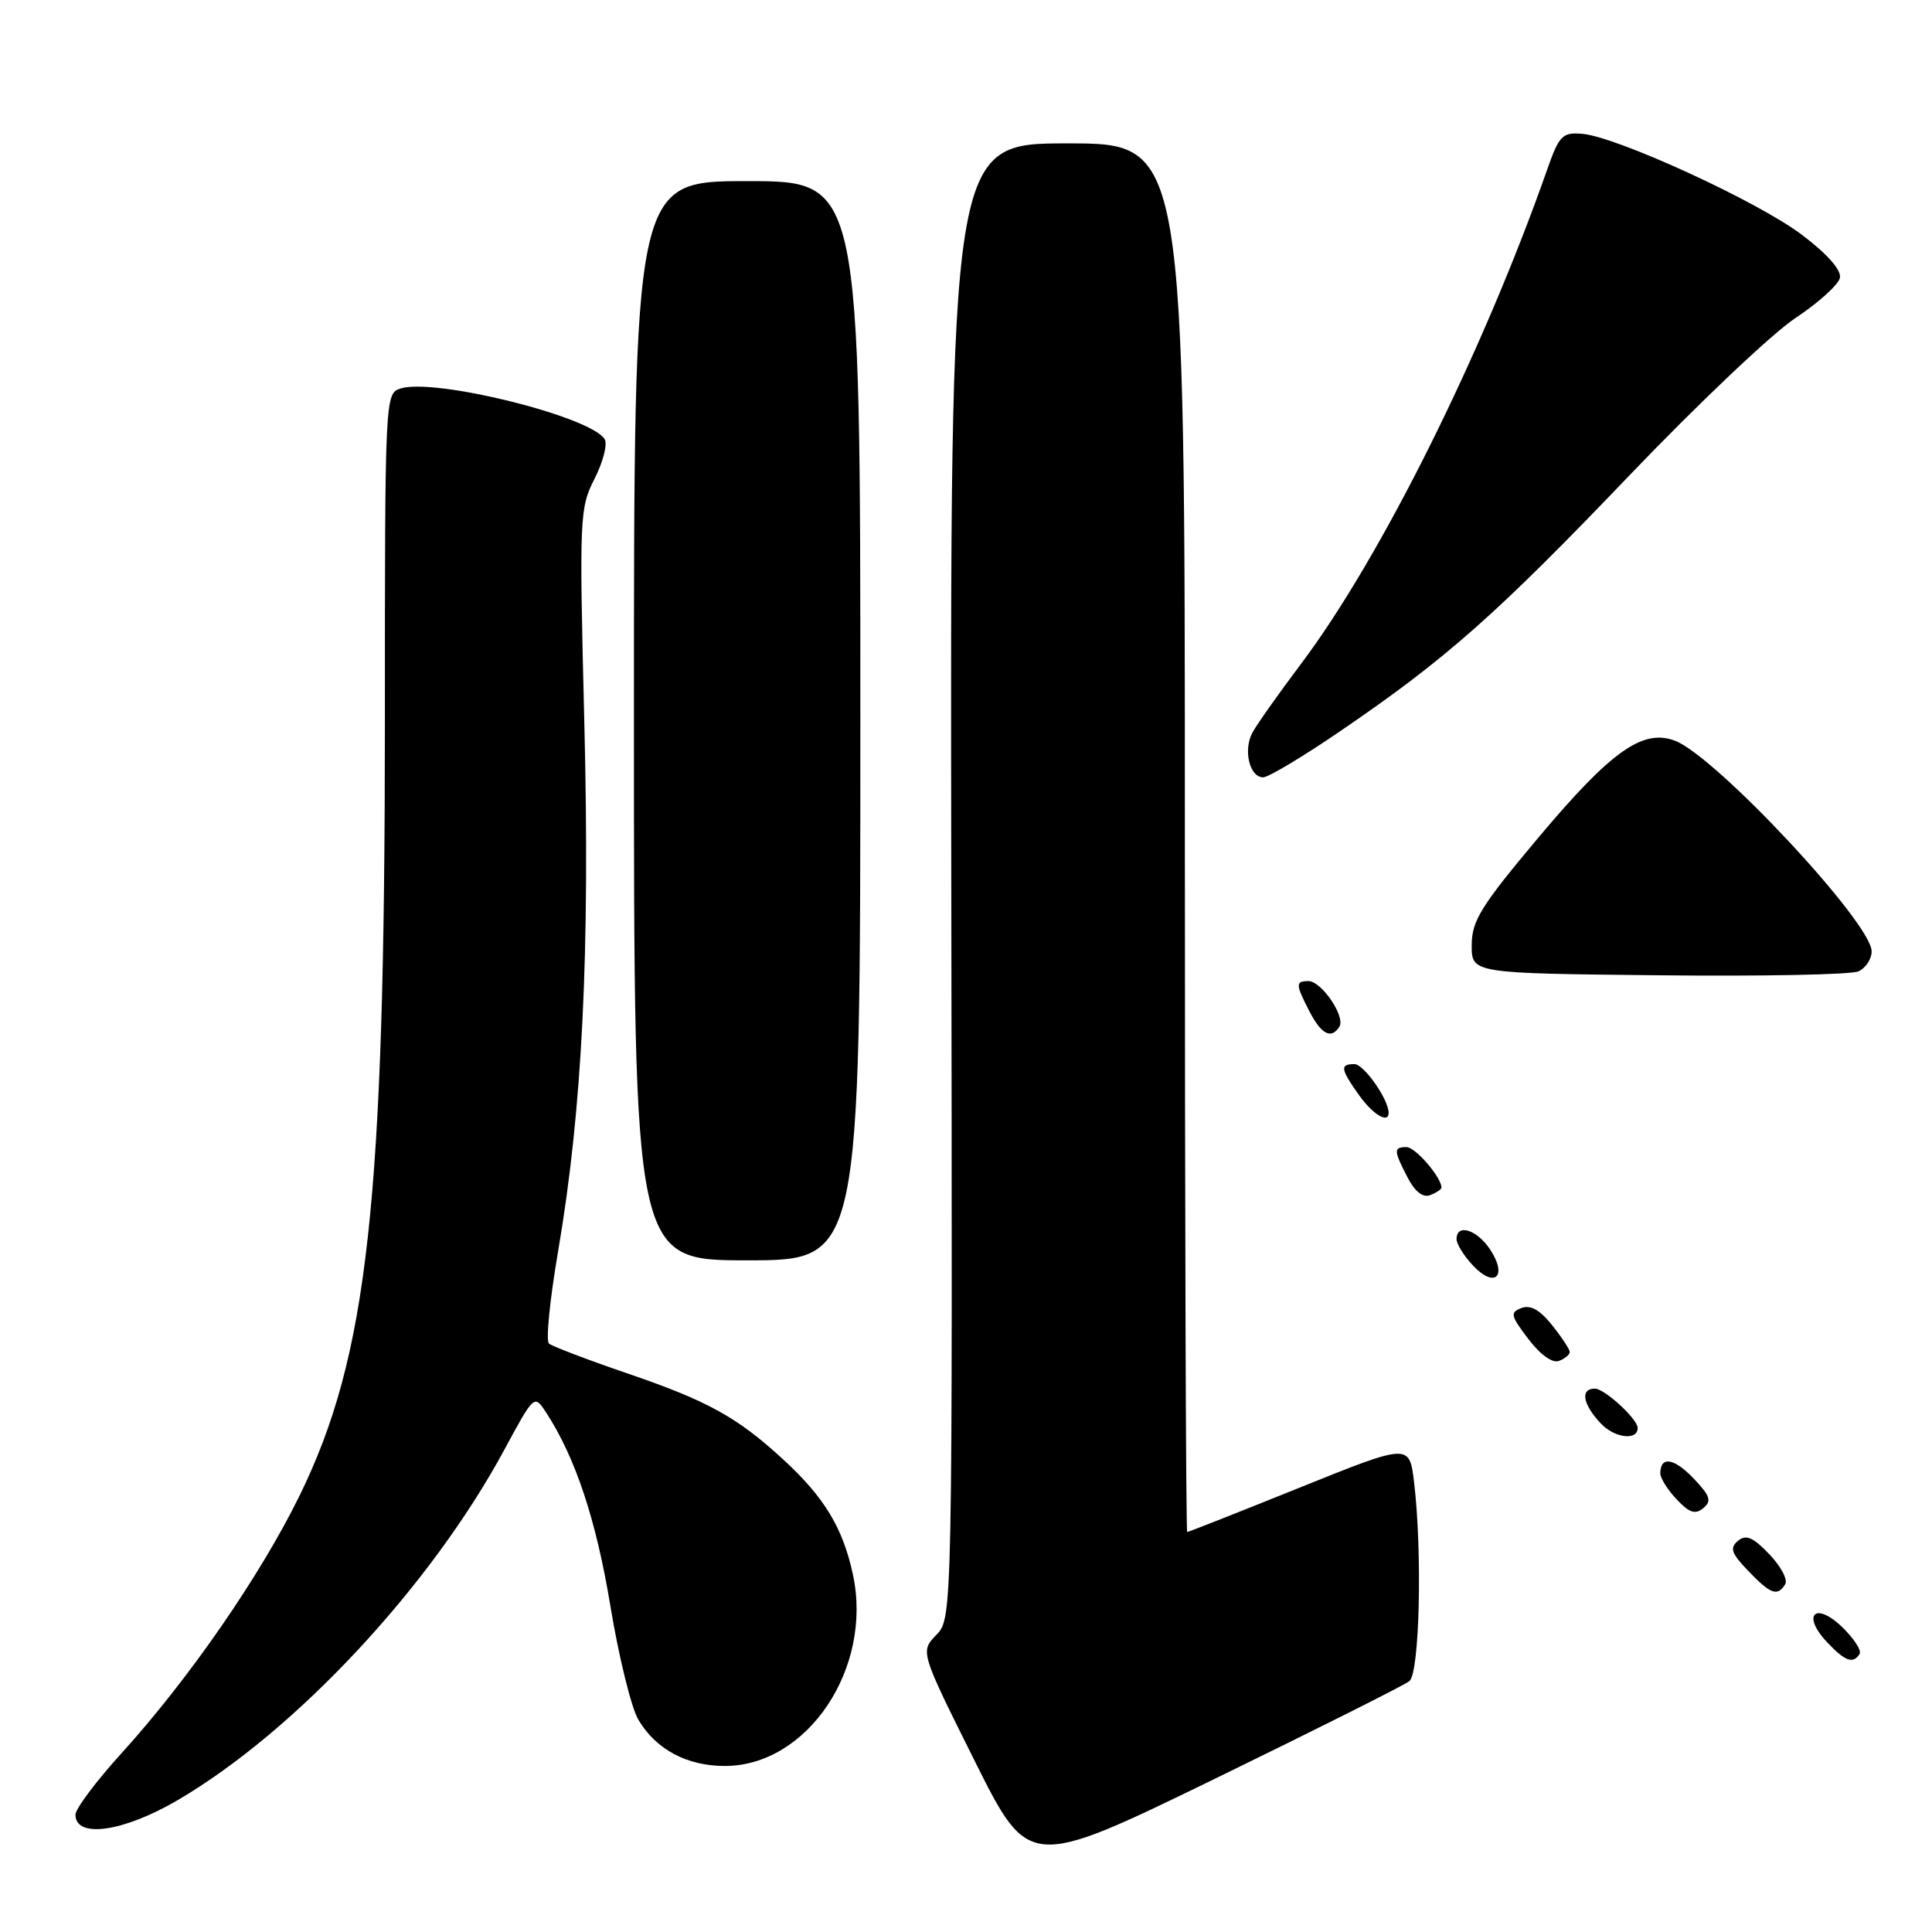 <?xml version="1.0" encoding="UTF-8" standalone="no"?>
<!DOCTYPE svg PUBLIC "-//W3C//DTD SVG 1.1//EN" "http://www.w3.org/Graphics/SVG/1.1/DTD/svg11.dtd" >
<svg xmlns="http://www.w3.org/2000/svg" xmlns:xlink="http://www.w3.org/1999/xlink" version="1.1" viewBox="0 0 256 256">
 <g >
 <path fill="currentColor"
d=" M 186.75 222.76 C 188.11 221.67 188.48 205.65 187.37 196.38 C 186.75 191.26 186.75 191.26 172.18 197.13 C 164.17 200.36 157.48 203.00 157.31 203.00 C 157.14 203.00 157.00 161.60 157.00 111.00 C 157.00 19.00 157.00 19.00 141.45 19.00 C 125.90 19.00 125.90 19.00 126.05 116.71 C 126.21 214.41 126.21 214.41 124.07 216.63 C 121.93 218.85 121.93 218.85 129.12 233.27 C 136.32 247.69 136.32 247.69 160.91 235.73 C 174.43 229.14 186.06 223.31 186.75 222.76 Z  M 23.56 238.52 C 39.18 229.36 57.04 210.21 66.81 192.13 C 70.78 184.78 70.80 184.77 72.34 187.13 C 76.24 193.09 78.99 201.38 80.87 212.75 C 81.98 219.48 83.65 226.29 84.58 227.86 C 86.90 231.80 91.01 234.00 96.04 234.00 C 107.00 234.00 115.68 221.04 113.02 208.65 C 111.69 202.45 109.22 198.37 103.74 193.35 C 97.66 187.76 93.74 185.60 83.00 181.94 C 77.78 180.15 73.16 178.39 72.74 178.03 C 72.31 177.67 72.86 172.17 73.95 165.81 C 77.17 146.95 78.19 126.29 77.42 95.48 C 76.75 68.42 76.80 67.32 78.79 63.42 C 79.92 61.19 80.52 58.84 80.12 58.19 C 78.25 55.17 57.58 50.05 53.06 51.48 C 51.02 52.13 51.00 52.61 51.00 95.37 C 51.00 159.40 48.76 179.72 39.65 198.27 C 34.46 208.83 25.06 222.43 16.14 232.27 C 12.76 235.99 10.00 239.67 10.00 240.45 C 10.00 243.65 16.34 242.75 23.56 238.52 Z  M 246.41 219.15 C 246.69 218.69 245.64 217.08 244.07 215.57 C 240.52 212.16 238.70 213.98 242.07 217.57 C 244.48 220.14 245.55 220.53 246.41 219.15 Z  M 236.55 209.92 C 236.92 209.32 235.97 207.53 234.44 205.94 C 232.27 203.67 231.36 203.29 230.29 204.17 C 229.16 205.11 229.40 205.81 231.65 208.15 C 234.61 211.25 235.53 211.58 236.55 209.92 Z  M 224.39 195.88 C 221.79 193.17 220.00 192.91 220.00 195.24 C 220.00 195.86 220.97 197.41 222.16 198.67 C 223.84 200.46 224.63 200.72 225.70 199.83 C 226.84 198.89 226.61 198.21 224.39 195.88 Z  M 217.00 189.21 C 217.00 188.03 212.61 184.00 211.33 184.00 C 209.36 184.00 209.71 186.07 212.11 188.61 C 213.93 190.55 217.00 190.93 217.00 189.21 Z  M 208.00 179.14 C 207.99 178.79 206.94 177.19 205.65 175.58 C 204.04 173.56 202.79 172.87 201.60 173.32 C 200.06 173.91 200.16 174.34 202.52 177.43 C 204.10 179.51 205.71 180.66 206.57 180.33 C 207.36 180.03 208.00 179.50 208.00 179.14 Z  M 197.48 165.61 C 195.73 162.93 193.00 162.07 193.00 164.19 C 193.00 164.84 193.98 166.42 195.19 167.70 C 198.04 170.74 199.79 169.14 197.48 165.61 Z  M 114.00 95.50 C 114.00 24.00 114.00 24.00 99.00 24.00 C 84.00 24.00 84.00 24.00 84.00 95.50 C 84.00 167.00 84.00 167.00 99.00 167.00 C 114.00 167.00 114.00 167.00 114.00 95.50 Z  M 191.00 157.36 C 191.00 156.00 187.55 152.00 186.38 152.00 C 184.64 152.00 184.65 152.43 186.51 156.02 C 187.49 157.91 188.54 158.73 189.51 158.36 C 190.33 158.04 191.00 157.59 191.00 157.36 Z  M 184.00 147.45 C 184.00 145.68 180.72 141.00 179.47 141.00 C 177.52 141.00 177.61 141.64 180.07 145.10 C 181.91 147.69 184.00 148.94 184.00 147.45 Z  M 177.48 136.03 C 178.30 134.70 175.10 130.00 173.38 130.00 C 171.64 130.00 171.65 130.42 173.53 134.05 C 175.09 137.08 176.42 137.74 177.48 136.03 Z  M 248.00 126.05 C 248.00 122.31 227.30 100.15 221.92 98.14 C 217.66 96.55 213.48 99.52 203.89 110.93 C 196.22 120.07 195.02 122.00 195.01 125.23 C 195.00 128.97 195.00 128.97 219.75 129.23 C 233.36 129.38 245.29 129.15 246.25 128.71 C 247.21 128.28 248.00 127.09 248.00 126.05 Z  M 177.56 96.90 C 191.59 87.34 198.31 81.39 215.89 63.01 C 224.91 53.58 234.80 44.20 237.88 42.16 C 240.96 40.12 243.62 37.71 243.80 36.81 C 244.00 35.77 242.12 33.65 238.76 31.11 C 232.90 26.68 214.21 18.10 209.63 17.73 C 207.02 17.52 206.59 17.95 205.00 22.50 C 196.41 46.91 182.96 73.92 172.39 87.97 C 169.42 91.91 166.52 96.02 165.94 97.10 C 164.71 99.41 165.58 103.00 167.38 103.00 C 168.06 103.00 172.65 100.26 177.56 96.90 Z "/>
</g>
</svg>